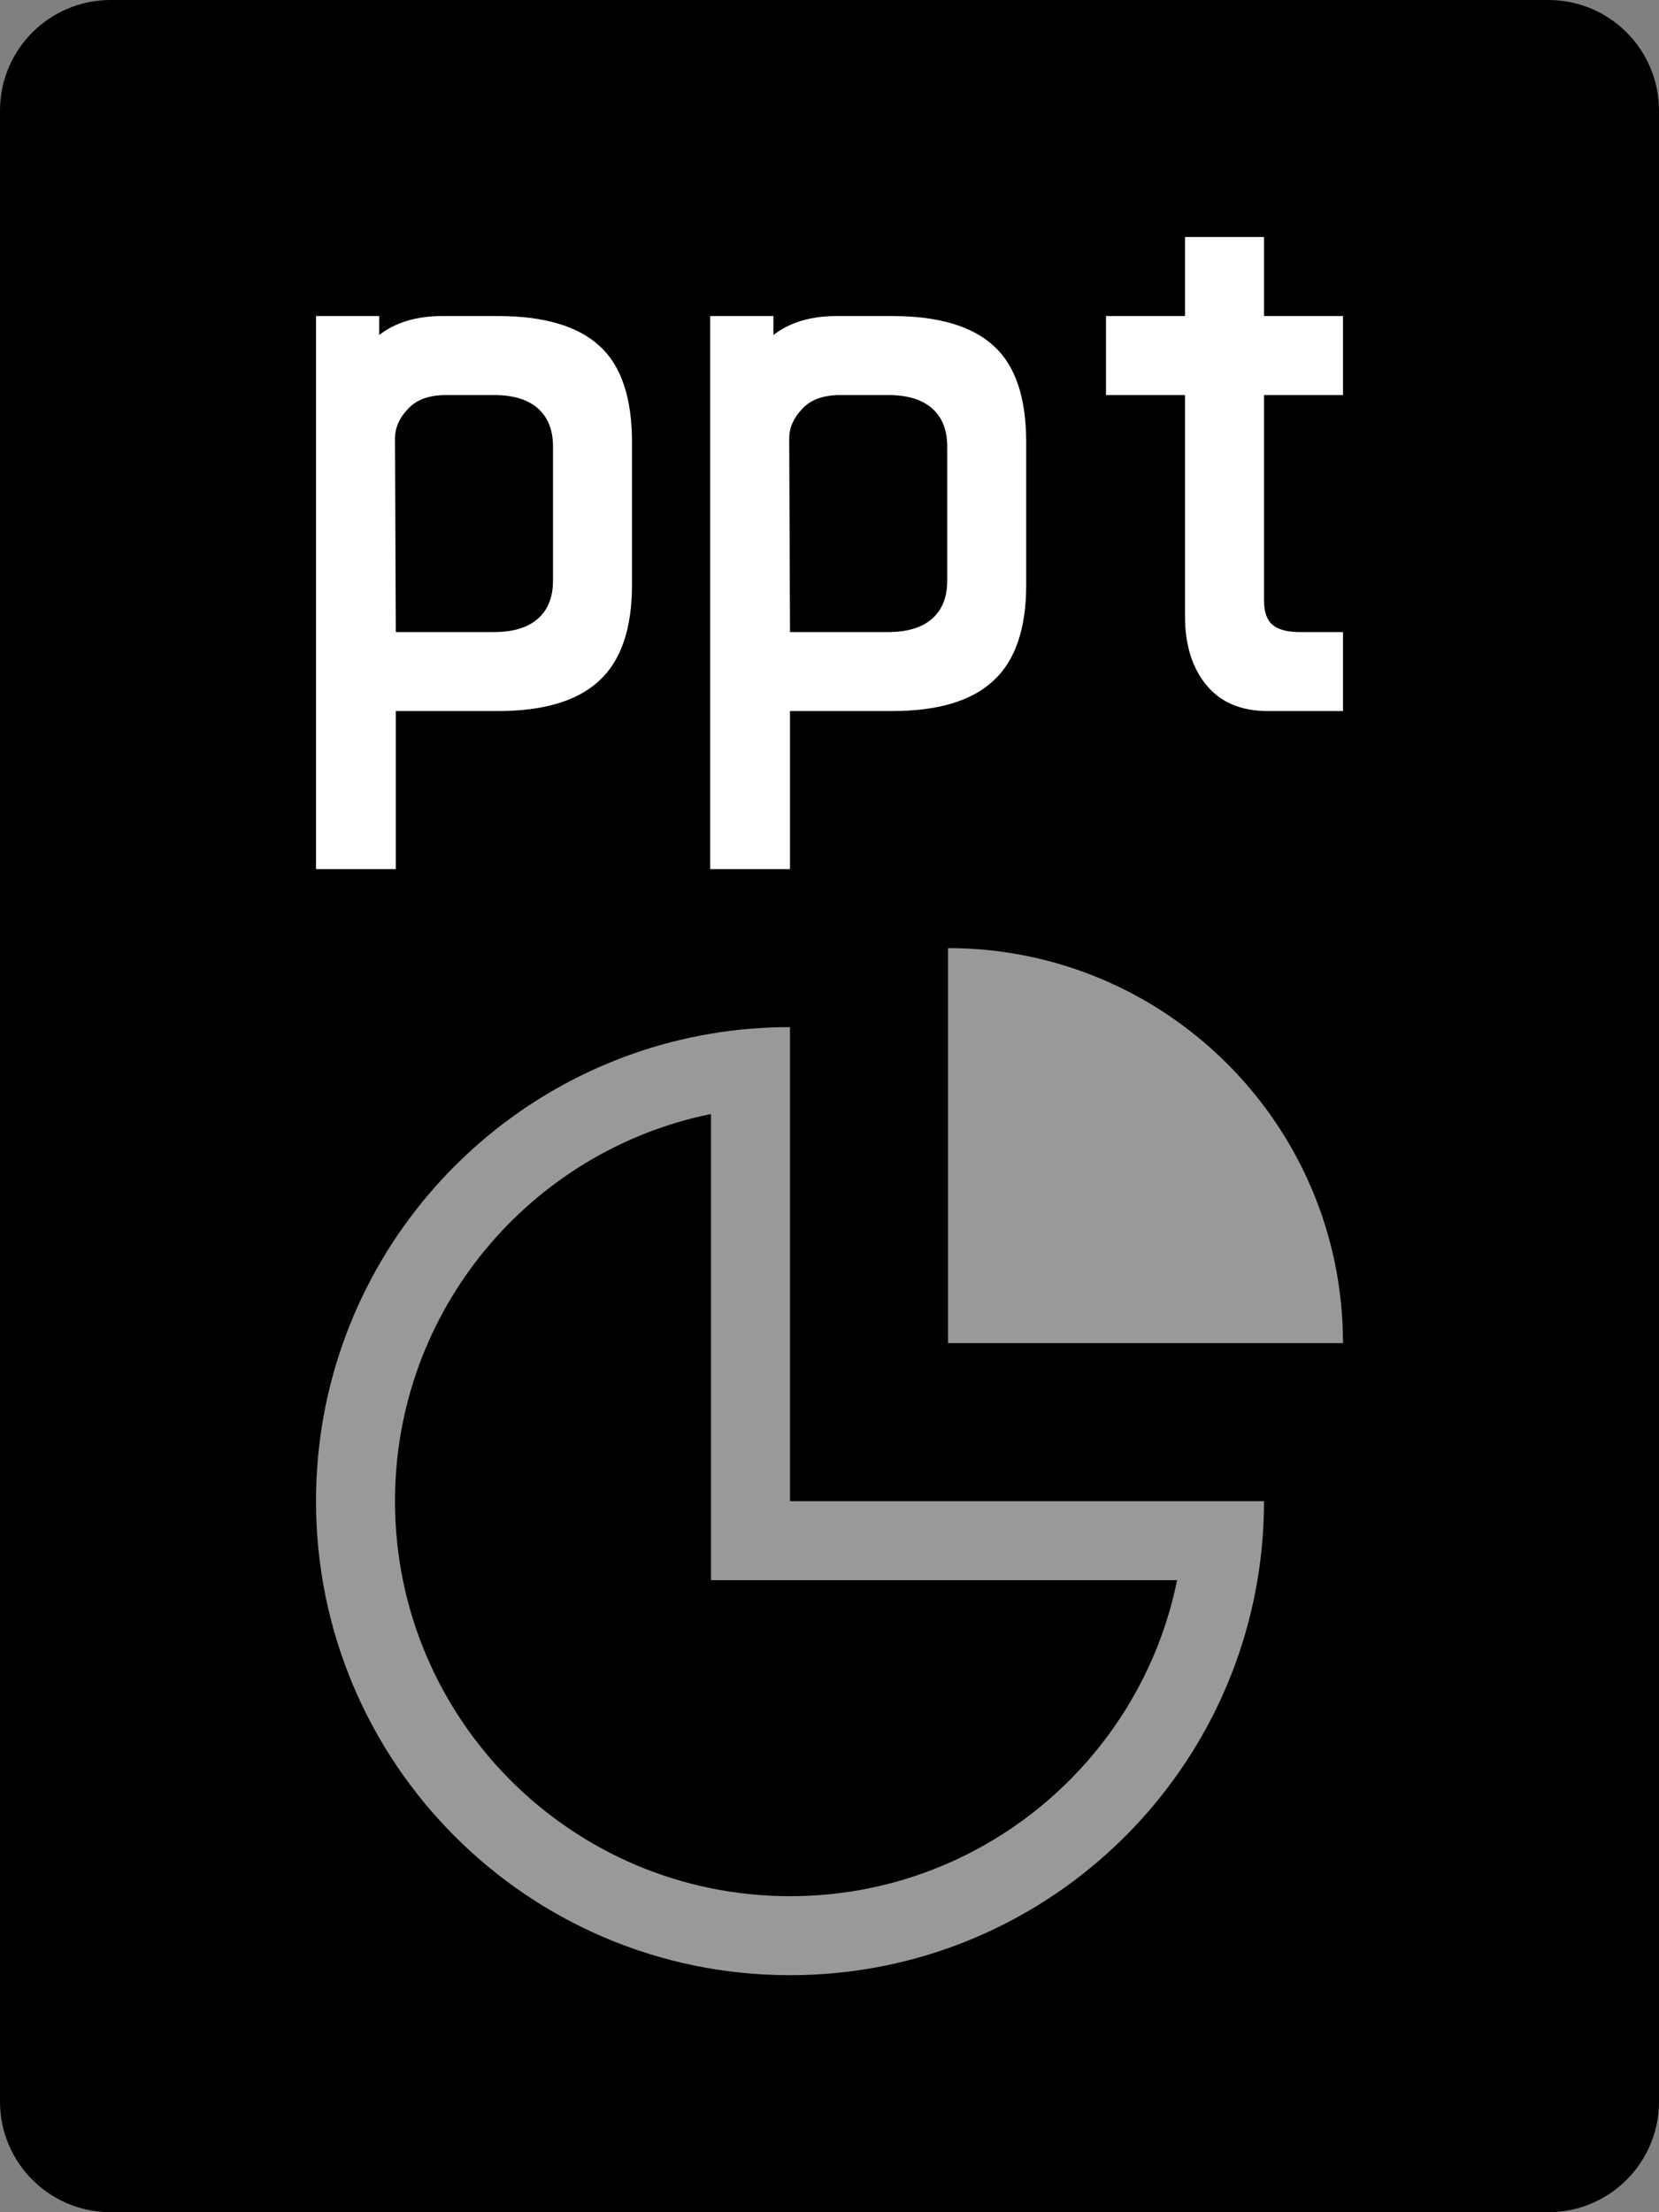 <svg viewBox="0 0 21 28" xmlns="http://www.w3.org/2000/svg">
  <rect x="0" y="0" width="21" height="28" fill="#808080" stroke="none"/>
  <path
    d="M19.6 0H1.4C0.627 0 0 0.627 0 1.4V26.6C0 27.373 0.627 28 1.4 28H19.6C20.373 28 21 27.373 21 26.6V1.4C21 0.627 20.373 0 19.6 0Z"
  />
  <path
    fill-rule="evenodd"
    clip-rule="evenodd"
    d="M15.27 8.67C15.45 8.89 15.71 9 16.05 9L17 9V8L16.45 8C16.297 8 16.183 7.97 16.11 7.91C16.037 7.85 16 7.747 16 7.6V5H17V4H16V3H15V4H14V5H15V7.8C15 8.16 15.09 8.45 15.27 8.67ZM4.8 4.24V4H4V11H5.01V9H6.3C6.88 9 7.307 8.873 7.58 8.62C7.86 8.367 8 7.96 8 7.4V5.6C8 5.033 7.863 4.627 7.59 4.38C7.317 4.127 6.887 4 6.3 4H5.6C5.273 4 5.007 4.08 4.8 4.24ZM5.16 5.18C5.267 5.06 5.43 5 5.65 5H6.25C6.497 5 6.683 5.057 6.81 5.17C6.937 5.283 7 5.443 7 5.65V7.35C7 7.557 6.937 7.717 6.81 7.83C6.683 7.943 6.497 8 6.25 8H5.01L5 5.55C5 5.417 5.053 5.293 5.16 5.18ZM9.79 4.24V4H8.99V11H10V9H11.29C11.87 9 12.297 8.873 12.57 8.62C12.85 8.367 12.99 7.96 12.99 7.4V5.6C12.99 5.033 12.853 4.627 12.58 4.38C12.307 4.127 11.877 4 11.29 4H10.59C10.263 4 9.997 4.08 9.79 4.24ZM10.15 5.18C10.257 5.06 10.42 5 10.64 5H11.24C11.487 5 11.673 5.057 11.8 5.17C11.927 5.283 11.99 5.443 11.99 5.65V7.35C11.99 7.557 11.927 7.717 11.8 7.83C11.673 7.943 11.487 8 11.24 8H10L9.99 5.55C9.99 5.417 10.043 5.293 10.15 5.18Z"
    fill="#fff"
  />
  <path
    opacity="0.6"
    fill-rule="evenodd"
    clip-rule="evenodd"
    d="M12 17H17C17 14.239 14.761 12 12 12L12 17ZM10 13V19H16C16 19.341 15.972 19.675 15.917 20C15.441 22.838 12.973 25 10 25C6.686 25 4 22.314 4 19C4 16.027 6.162 13.559 9 13.083C9.325 13.028 9.659 13 10 13ZM9 20H14.9C14.437 22.282 12.419 24 10 24C7.239 24 5 21.761 5 19C5 16.581 6.718 14.563 9 14.1V20Z"
    fill="#fff"
  />
</svg>
